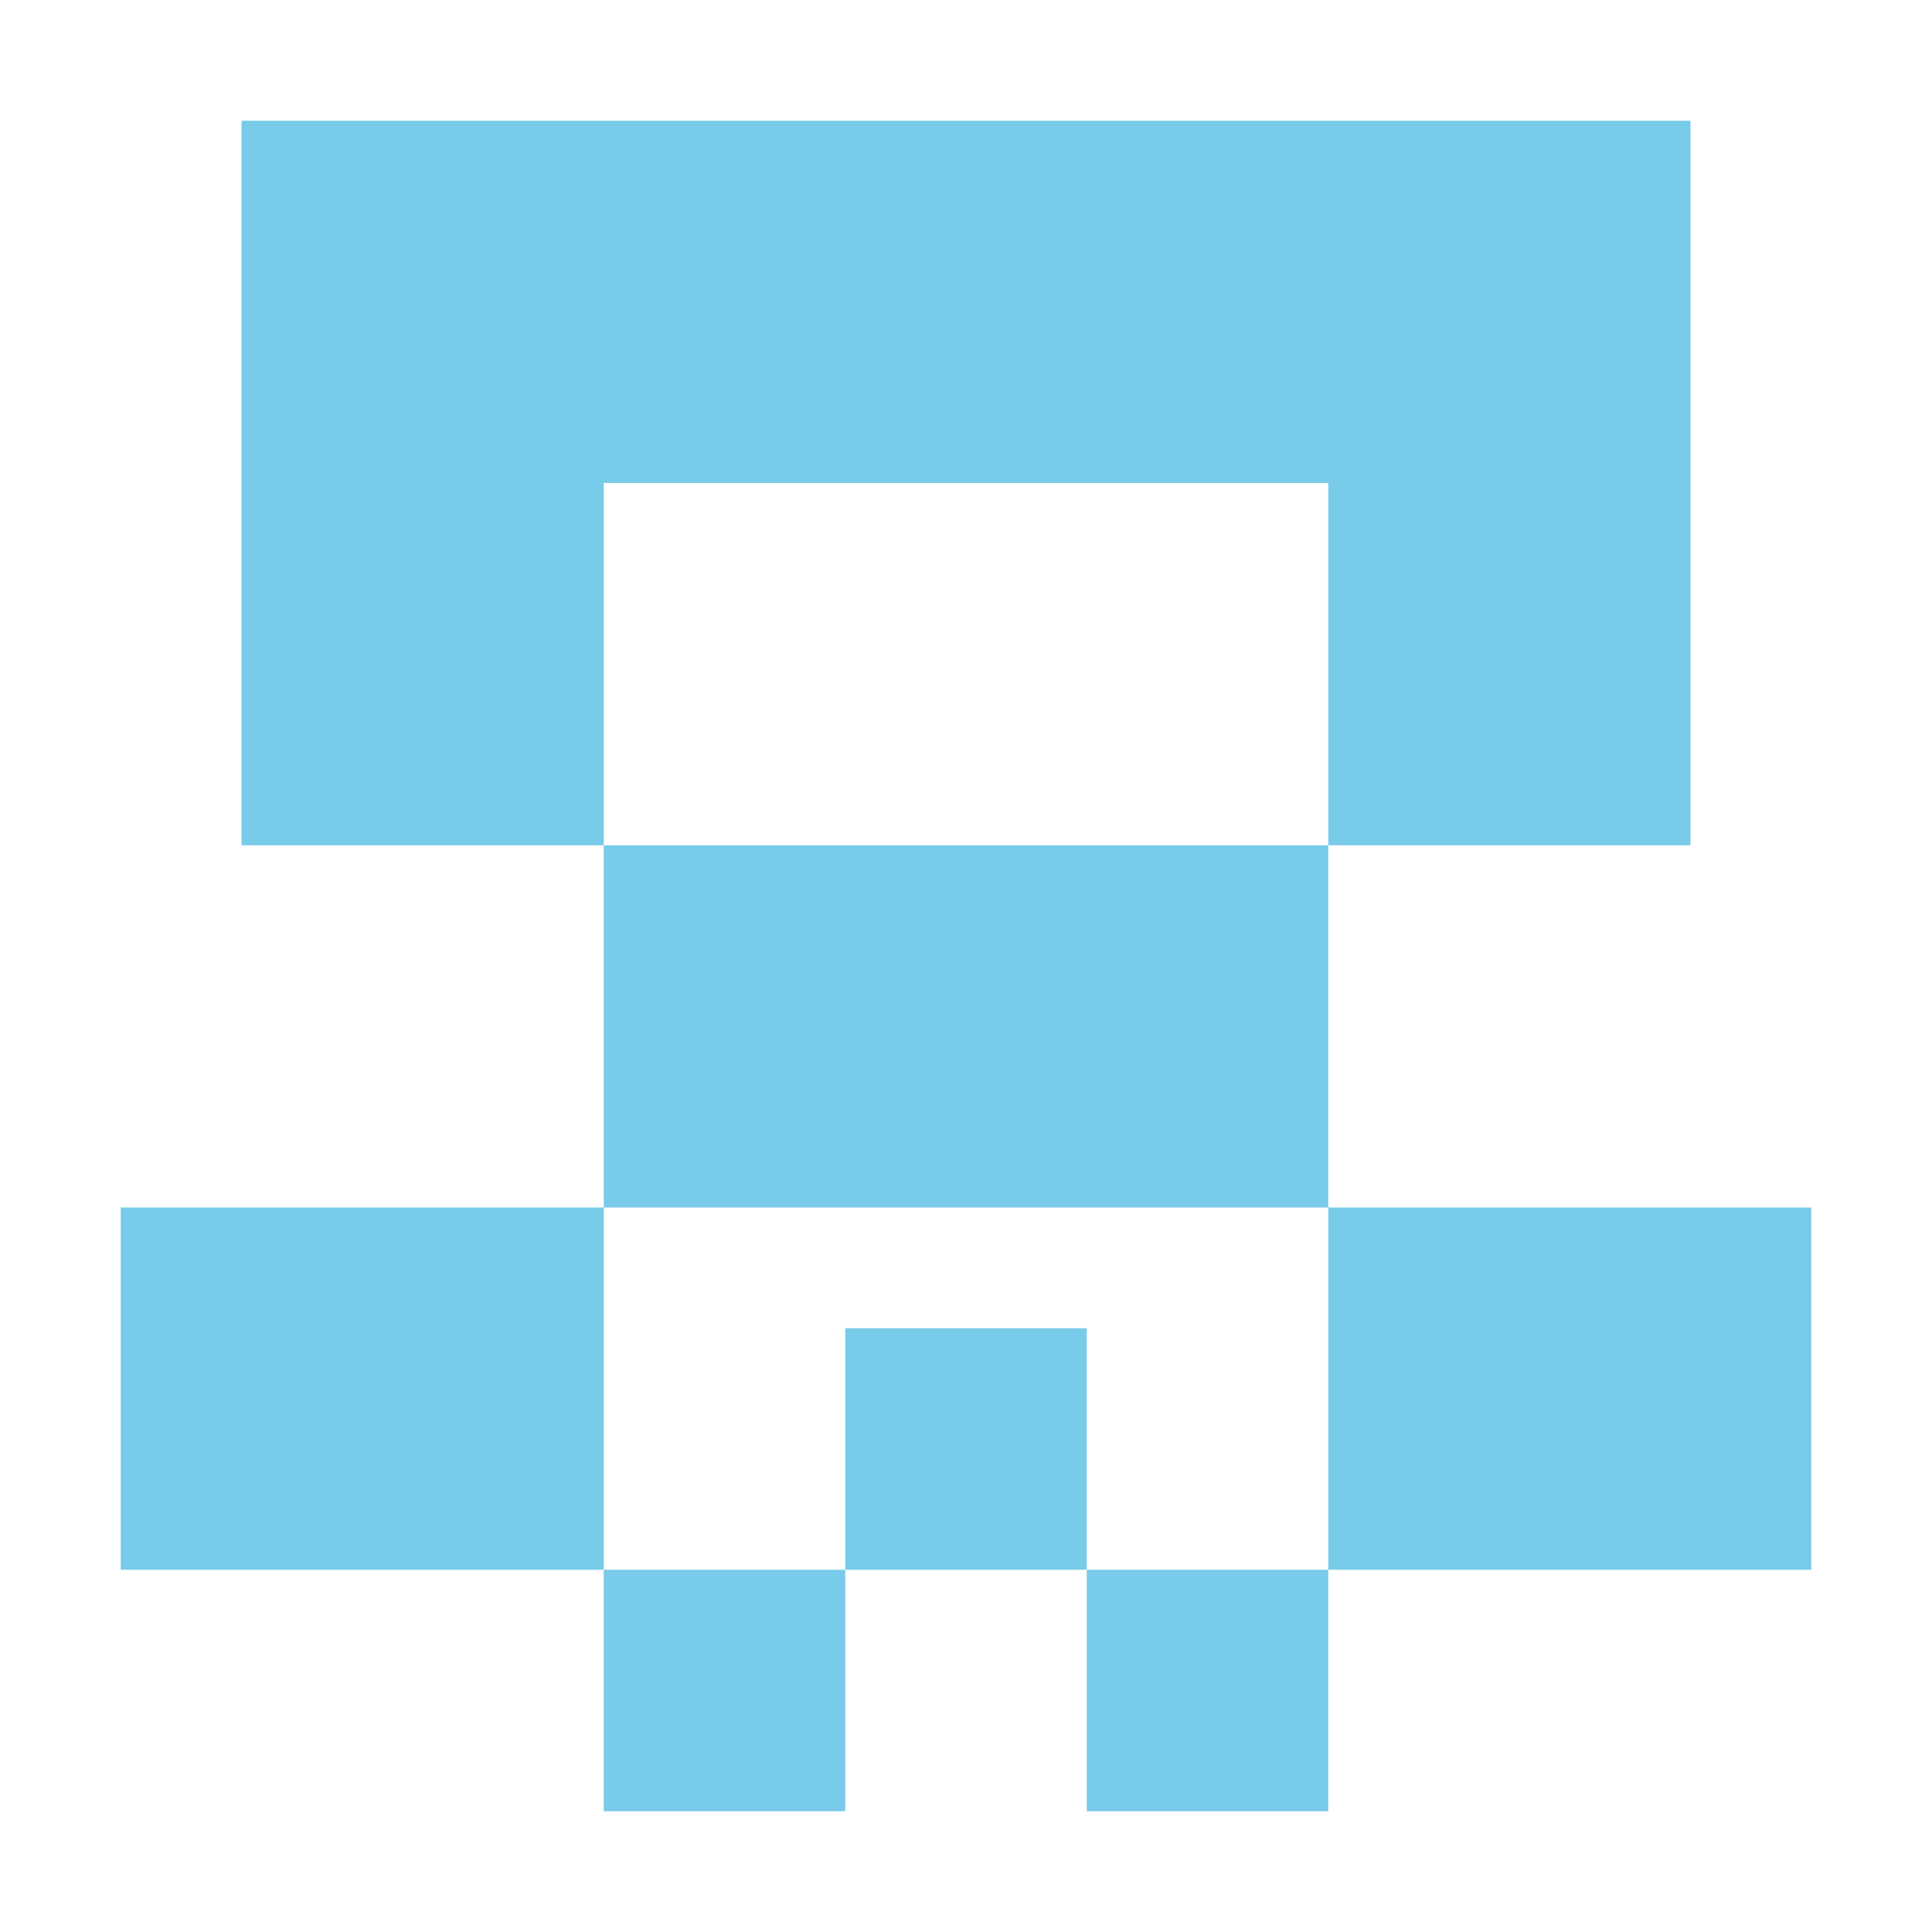 <svg xmlns="http://www.w3.org/2000/svg" width="16" height="16" viewBox="0 0 16 16"><rect id="frame" width="16" height="16" fill="none"/><g fill="#40B6E0" fill-opacity=".7" fill-rule="evenodd"><path d="M2 1h12v3H2z"/><path d="M2 4h3v3H2z"/><path d="M11 4h3v3h-3z"/><path d="M5 7h6v3H5z"/><path d="M1 10h4v3H1z"/><path d="M11 10h4v3h-4z"/><path d="M5 13h2v2H5z"/><path d="M9 13h2v2H9z"/><path d="M7 11h2v2H7z"/></g></svg>